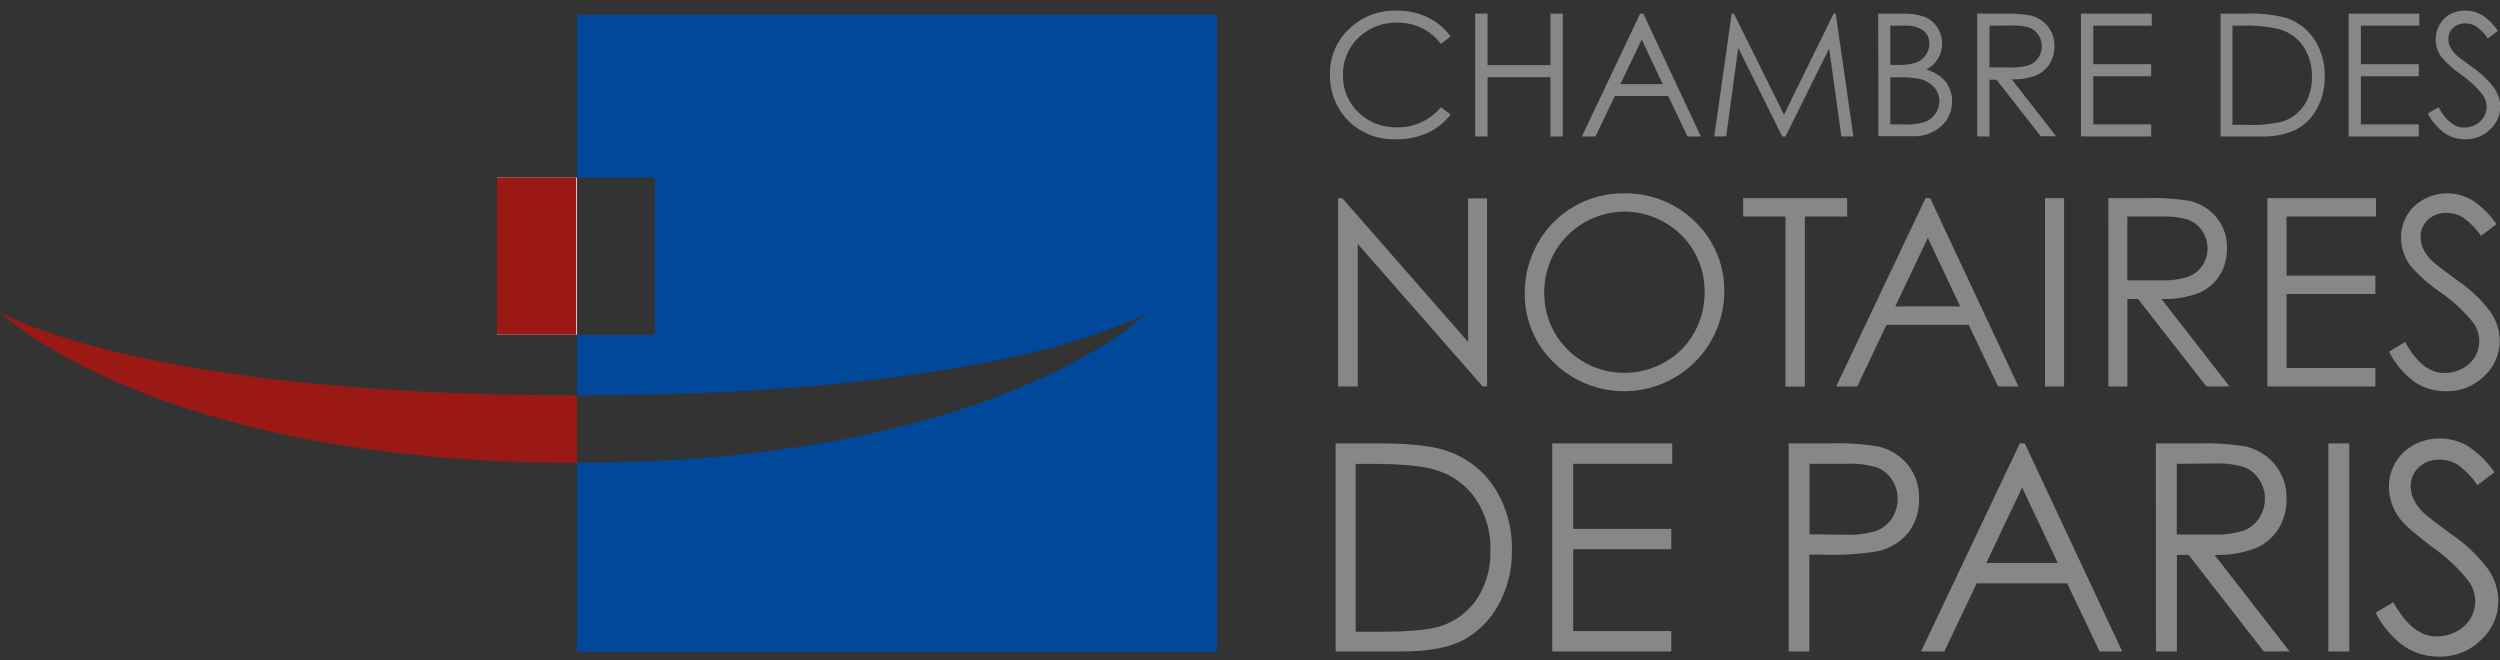 <svg width="178" height="47" viewBox="0 0 178 47" fill="none" xmlns="http://www.w3.org/2000/svg">
<rect x="0" y="0" width="178" height="47" fill="#333333" stroke="none"/>
<g id="3 1" clip-path="url(#clip0_341_550)">
<g id="Calque_1">
<path id="Vector" d="M41.028 28.149C9.814 28.149 0 22.225 0 22.225C0 22.225 10.94 32.953 41.028 32.953H41.081V28.149H41.028Z" fill="#9A1915"/>
<path id="Vector_2" d="M41.081 1.053V12.644H46.619V23.845H41.081V28.149C72.242 28.149 81.725 22.225 81.725 22.225C81.725 22.225 71.131 32.93 41.081 32.949V46.402H86.655V1.053H41.081Z" fill="#004899"/>
<path id="Vector_3" d="M35.387 12.644H41.085V23.826H35.387V12.644Z" fill="white"/>
<path id="Vector_4" d="M35.387 12.644H41.032V23.826H35.387V12.644Z" fill="#9A1915"/>
<path id="Vector_5" d="M103.285 2.598L102.593 3.124C102.23 2.642 101.757 2.252 101.212 1.988C100.661 1.73 100.057 1.6 99.447 1.61C98.766 1.605 98.094 1.777 97.5 2.11C96.921 2.425 96.44 2.891 96.108 3.457C95.778 4.033 95.609 4.687 95.617 5.35C95.606 5.843 95.699 6.334 95.889 6.79C96.079 7.246 96.362 7.658 96.72 8C97.088 8.354 97.524 8.631 98.001 8.814C98.479 8.997 98.989 9.084 99.501 9.067C100.092 9.075 100.677 8.949 101.212 8.7C101.748 8.451 102.22 8.085 102.593 7.629L103.285 8.155C102.852 8.714 102.29 9.162 101.646 9.461C100.955 9.771 100.205 9.926 99.447 9.915C98.766 9.949 98.086 9.831 97.456 9.569C96.827 9.307 96.265 8.908 95.811 8.401C95.065 7.539 94.667 6.434 94.693 5.297C94.68 4.695 94.794 4.096 95.027 3.54C95.26 2.984 95.608 2.483 96.047 2.068C96.494 1.634 97.025 1.294 97.607 1.068C98.189 0.843 98.811 0.736 99.436 0.754C100.205 0.743 100.967 0.909 101.661 1.239C102.308 1.551 102.866 2.018 103.285 2.598ZM105.035 0.97H105.914V4.638H110.391V0.97H111.27V9.714H110.391V5.497H105.914V9.714H105.035V0.97ZM117.002 0.97L121.103 9.714H120.152L118.775 6.834H114.971L113.601 9.714H112.631L116.778 0.97H117.002ZM116.892 2.814L115.37 5.99H118.383L116.892 2.814ZM122.057 9.714L123.297 0.97H123.453L127.021 8.162L130.555 0.97H130.703L131.962 9.714H131.107L130.236 3.457L127.128 9.714H126.896L123.761 3.404L122.906 9.707L122.057 9.714ZM133.727 0.97H135.458C136.006 0.946 136.552 1.029 137.067 1.216C137.432 1.374 137.741 1.638 137.953 1.973C138.169 2.313 138.282 2.707 138.277 3.109C138.281 3.482 138.183 3.848 137.992 4.169C137.791 4.5 137.501 4.769 137.155 4.945C137.536 5.061 137.894 5.246 138.208 5.49C138.454 5.697 138.652 5.956 138.786 6.247C138.922 6.543 138.992 6.864 138.992 7.19C138.999 7.523 138.935 7.855 138.804 8.162C138.673 8.47 138.478 8.746 138.231 8.972C137.663 9.477 136.918 9.738 136.158 9.699H133.743L133.727 0.97ZM134.591 1.829V4.623H135.093C135.547 4.646 136.001 4.589 136.436 4.457C136.713 4.351 136.95 4.163 137.117 3.919C137.283 3.681 137.371 3.398 137.368 3.109C137.376 2.93 137.341 2.751 137.266 2.588C137.191 2.425 137.079 2.282 136.938 2.17C136.543 1.91 136.071 1.79 135.599 1.829H134.591ZM134.591 5.505V8.859H135.679C136.157 8.883 136.635 8.819 137.09 8.67C137.383 8.552 137.634 8.348 137.809 8.087C137.987 7.834 138.082 7.532 138.083 7.224C138.09 6.849 137.954 6.485 137.702 6.205C137.422 5.903 137.054 5.695 136.649 5.611C136.134 5.523 135.611 5.487 135.089 5.505H134.591ZM140.78 0.97H142.529C143.192 0.95 143.856 0.989 144.511 1.087C145.008 1.19 145.456 1.457 145.782 1.845C146.115 2.252 146.29 2.765 146.272 3.291C146.283 3.732 146.165 4.167 145.934 4.544C145.706 4.91 145.37 5.197 144.972 5.365C144.418 5.574 143.828 5.671 143.237 5.649L146.398 9.703H145.306L142.149 5.675H141.655V9.714H140.78V0.97ZM141.655 1.829V4.801H143.176C143.616 4.823 144.057 4.767 144.477 4.634C144.748 4.533 144.979 4.347 145.135 4.104C145.293 3.861 145.375 3.577 145.371 3.287C145.373 3.001 145.29 2.722 145.131 2.484C144.982 2.251 144.762 2.071 144.504 1.97C144.086 1.847 143.65 1.795 143.214 1.818L141.655 1.829ZM148.167 0.97H153.203V1.829H149.042V4.57H153.165V5.429H149.042V8.859H153.165V9.714H148.167V0.97ZM158.106 9.714V0.97H159.924C160.895 0.925 161.866 1.031 162.804 1.284C163.627 1.56 164.331 2.106 164.801 2.833C165.295 3.616 165.545 4.527 165.52 5.452C165.536 6.259 165.341 7.056 164.953 7.765C164.615 8.39 164.099 8.902 163.47 9.237C162.664 9.597 161.784 9.761 160.902 9.714H158.106ZM158.951 8.889H159.966C160.813 8.927 161.662 8.851 162.488 8.662C163.125 8.467 163.674 8.059 164.044 7.508C164.436 6.9 164.633 6.189 164.611 5.467C164.633 4.701 164.418 3.946 163.994 3.306C163.587 2.708 162.981 2.272 162.283 2.075C161.393 1.877 160.482 1.794 159.571 1.829H158.951V8.889ZM167.22 0.97H172.256V1.829H168.095V4.57H172.218V5.429H168.095V8.859H172.218V9.714H167.22V0.97ZM172.861 8.083L173.622 7.636C174.147 8.598 174.763 9.082 175.44 9.082C175.731 9.083 176.017 9.013 176.273 8.878C176.512 8.748 176.712 8.558 176.851 8.325C176.983 8.104 177.052 7.852 177.053 7.595C177.047 7.284 176.943 6.984 176.756 6.735C176.327 6.197 175.821 5.724 175.254 5.331C174.752 4.988 174.294 4.586 173.888 4.135C173.586 3.754 173.422 3.283 173.42 2.799C173.416 2.435 173.511 2.076 173.694 1.761C173.872 1.443 174.135 1.181 174.455 1.004C174.793 0.83 175.17 0.744 175.55 0.754C175.958 0.752 176.358 0.858 176.711 1.061C177.165 1.358 177.554 1.744 177.852 2.197L177.137 2.738C176.909 2.403 176.623 2.11 176.292 1.875C176.063 1.736 175.8 1.664 175.531 1.667C175.372 1.66 175.214 1.685 175.064 1.739C174.915 1.794 174.777 1.877 174.66 1.985C174.553 2.086 174.467 2.209 174.41 2.345C174.352 2.481 174.323 2.628 174.326 2.776C174.327 2.966 174.367 3.154 174.444 3.328C174.553 3.547 174.701 3.745 174.881 3.911C174.995 4.021 175.372 4.313 176.022 4.782C176.625 5.187 177.154 5.691 177.586 6.273C177.852 6.654 178.003 7.104 178.019 7.568C178.021 7.878 177.957 8.185 177.833 8.469C177.709 8.753 177.526 9.009 177.296 9.219C177.064 9.446 176.788 9.625 176.485 9.746C176.182 9.866 175.858 9.925 175.531 9.919C175.017 9.925 174.512 9.777 174.082 9.495C173.567 9.129 173.148 8.644 172.861 8.083ZM95.096 46.383V31.571H98.181C100.406 31.571 102.019 31.745 103.023 32.105C104.416 32.569 105.609 33.492 106.405 34.721C107.251 36.047 107.684 37.594 107.648 39.165C107.677 40.532 107.344 41.883 106.682 43.083C106.109 44.14 105.238 45.007 104.175 45.577C103.145 46.115 101.707 46.383 99.851 46.383H95.096ZM96.526 44.979H98.242C100.299 44.979 101.722 44.85 102.521 44.6C103.598 44.267 104.528 43.576 105.157 42.644C105.823 41.617 106.159 40.413 106.119 39.191C106.158 37.893 105.794 36.615 105.077 35.531C104.385 34.519 103.358 33.782 102.175 33.449C101.247 33.166 99.714 33.025 97.576 33.025H96.526V44.979ZM110.52 31.571H119.06V33.021H112.011V37.654H118.995V39.108H112.011V44.934H118.995V46.383H110.52V31.571ZM127.352 31.571H130.315C131.461 31.53 132.608 31.604 133.739 31.791C134.557 31.978 135.29 32.429 135.823 33.074C136.378 33.765 136.666 34.631 136.634 35.516C136.669 36.396 136.39 37.261 135.846 37.957C135.288 38.62 134.521 39.076 133.67 39.252C132.421 39.457 131.155 39.538 129.889 39.494H128.824V46.383H127.352V31.571ZM128.839 33.021V38.04L131.361 38.071C132.116 38.108 132.872 38.014 133.594 37.794C134.052 37.624 134.443 37.312 134.709 36.905C134.977 36.494 135.118 36.013 135.112 35.523C135.116 35.039 134.976 34.565 134.709 34.16C134.456 33.761 134.081 33.454 133.64 33.282C132.938 33.072 132.204 32.984 131.472 33.021H128.839ZM144.165 31.571L151.103 46.383H149.49L147.182 41.534H140.742L138.437 46.383H136.778L143.811 31.571H144.165ZM143.975 34.713L141.426 40.081H146.516L143.975 34.713ZM153.496 31.571H156.459C157.581 31.532 158.705 31.6 159.814 31.772C160.658 31.948 161.418 32.404 161.967 33.066C162.532 33.757 162.829 34.626 162.804 35.516C162.819 36.264 162.622 37.002 162.233 37.643C161.846 38.262 161.276 38.747 160.601 39.032C159.667 39.383 158.671 39.545 157.673 39.509L163.021 46.383H161.18L155.831 39.509H154.995V46.383H153.504L153.496 31.571ZM154.987 33.021V38.059H157.547C158.291 38.095 159.035 37.998 159.746 37.776C160.205 37.602 160.596 37.286 160.86 36.874C161.127 36.462 161.265 35.98 161.26 35.489C161.263 35.008 161.122 34.537 160.852 34.138C160.601 33.741 160.229 33.435 159.791 33.263C159.084 33.052 158.345 32.964 157.608 33.002L154.987 33.021ZM165.778 31.571H167.27V46.383H165.778V31.571ZM169.145 43.631L170.408 42.874C171.298 44.502 172.325 45.316 173.489 45.316C173.98 45.318 174.463 45.198 174.896 44.968C175.31 44.756 175.657 44.433 175.897 44.036C176.121 43.661 176.239 43.232 176.239 42.795C176.227 42.269 176.05 41.759 175.733 41.337C175.006 40.426 174.148 39.625 173.188 38.96C171.952 38.025 171.18 37.352 170.879 36.935C170.371 36.286 170.094 35.487 170.092 34.664C170.088 34.055 170.248 33.456 170.556 32.93C170.866 32.399 171.32 31.965 171.865 31.677C172.427 31.372 173.058 31.214 173.698 31.219C174.389 31.215 175.069 31.393 175.668 31.734C176.436 32.228 177.094 32.872 177.605 33.627L176.391 34.543C176.01 33.975 175.531 33.48 174.976 33.078C174.587 32.846 174.14 32.725 173.687 32.73C173.418 32.719 173.149 32.762 172.896 32.855C172.644 32.947 172.412 33.089 172.215 33.271C172.03 33.442 171.884 33.65 171.786 33.88C171.688 34.111 171.639 34.36 171.644 34.611C171.643 34.934 171.712 35.255 171.846 35.55C172.03 35.919 172.28 36.252 172.583 36.534C172.777 36.723 173.417 37.215 174.504 38.018C175.53 38.702 176.43 39.556 177.167 40.543C177.618 41.2 177.866 41.973 177.882 42.768C177.885 43.294 177.777 43.815 177.566 44.297C177.354 44.779 177.043 45.211 176.654 45.566C176.261 45.954 175.794 46.259 175.28 46.463C174.767 46.667 174.217 46.766 173.664 46.754C172.792 46.763 171.936 46.514 171.207 46.039C170.333 45.415 169.625 44.589 169.145 43.631ZM95.275 27.517V14.105H95.567L104.529 24.345V14.124H105.88V27.517H105.568L96.674 17.368V27.517H95.275ZM115.579 13.768C116.528 13.744 117.472 13.911 118.353 14.261C119.234 14.61 120.035 15.134 120.707 15.801C121.379 16.451 121.909 17.232 122.264 18.095C122.618 18.958 122.79 19.885 122.769 20.817C122.757 22.211 122.333 23.571 121.549 24.727C120.766 25.883 119.658 26.784 118.363 27.317C117.068 27.85 115.644 27.991 114.269 27.724C112.894 27.457 111.629 26.792 110.631 25.814C109.964 25.175 109.437 24.406 109.081 23.555C108.726 22.705 108.55 21.791 108.565 20.87C108.556 19.615 108.88 18.379 109.505 17.289C110.11 16.214 110.994 15.321 112.065 14.702C113.135 14.083 114.353 13.761 115.591 13.768H115.579ZM115.636 15.063C114.636 15.075 113.656 15.346 112.792 15.849C111.928 16.352 111.211 17.07 110.71 17.933C110.201 18.826 109.939 19.839 109.95 20.866C109.946 21.611 110.09 22.349 110.373 23.038C110.657 23.727 111.075 24.353 111.603 24.881C112.13 25.408 112.758 25.827 113.449 26.113C114.14 26.398 114.881 26.545 115.629 26.544C116.647 26.553 117.648 26.291 118.531 25.787C119.403 25.3 120.123 24.584 120.612 23.716C121.118 22.824 121.381 21.815 121.373 20.79C121.382 19.776 121.119 18.778 120.612 17.898C120.111 17.033 119.384 16.318 118.508 15.832C117.637 15.326 116.645 15.061 115.636 15.063ZM124.111 15.419V14.105H131.517V15.419H128.505V27.532H127.124V15.419H124.111ZM137.425 14.105L143.712 27.517H142.263L140.171 23.13H134.321L132.236 27.517H130.734L137.101 14.105H137.425ZM137.261 16.933L134.945 21.816H139.566L137.261 16.933ZM145.607 14.105H146.961V27.517H145.607V14.105ZM150.114 14.105H152.804C153.822 14.071 154.841 14.133 155.847 14.291C156.612 14.451 157.301 14.863 157.802 15.461C158.315 16.084 158.585 16.87 158.563 17.675C158.576 18.353 158.396 19.021 158.045 19.602C157.691 20.162 157.174 20.6 156.562 20.859C155.712 21.177 154.807 21.323 153.899 21.29L158.745 27.517H157.098L152.229 21.29H151.468V27.517H150.118L150.114 14.105ZM151.465 15.419V19.961H153.789C154.465 19.994 155.143 19.908 155.79 19.708C156.2 19.559 156.553 19.285 156.798 18.924C157.045 18.553 157.178 18.117 157.178 17.671C157.179 17.233 157.047 16.806 156.798 16.445C156.567 16.089 156.23 15.814 155.835 15.658C155.192 15.465 154.52 15.384 153.85 15.419H151.465ZM161.438 14.105H169.171V15.419H162.804V19.621H169.126V20.934H162.804V26.203H169.126V27.517H161.438V14.105ZM170.103 25.034L171.245 24.349C172.048 25.82 172.979 26.557 174.037 26.559C174.48 26.561 174.916 26.453 175.307 26.245C175.684 26.054 175.999 25.762 176.216 25.401C176.42 25.057 176.527 24.665 176.524 24.265C176.515 23.788 176.356 23.326 176.068 22.944C175.407 22.13 174.632 21.413 173.766 20.817C172.996 20.293 172.292 19.678 171.671 18.985C171.21 18.398 170.958 17.674 170.955 16.929C170.95 16.369 171.096 15.817 171.378 15.332C171.658 14.85 172.07 14.457 172.564 14.196C173.069 13.916 173.637 13.769 174.215 13.768C174.84 13.765 175.454 13.927 175.996 14.238C176.692 14.688 177.289 15.276 177.749 15.964L176.646 16.793C176.298 16.281 175.861 15.835 175.356 15.476C175.005 15.265 174.602 15.155 174.193 15.158C173.949 15.148 173.706 15.186 173.477 15.271C173.249 15.355 173.039 15.484 172.861 15.65C172.694 15.805 172.562 15.994 172.473 16.203C172.384 16.412 172.34 16.638 172.344 16.865C172.344 17.156 172.406 17.444 172.526 17.709C172.695 18.045 172.922 18.348 173.196 18.606C173.376 18.778 173.955 19.224 174.934 19.946C175.857 20.562 176.668 21.33 177.331 22.218C177.74 22.811 177.966 23.511 177.981 24.231C177.987 24.709 177.892 25.183 177.702 25.622C177.512 26.061 177.231 26.455 176.878 26.779C176.522 27.13 176.099 27.406 175.634 27.591C175.168 27.777 174.671 27.867 174.17 27.858C173.376 27.867 172.597 27.64 171.933 27.207C171.155 26.64 170.528 25.895 170.103 25.034Z" fill="#878787"/>
</g>
</g>
<defs>
<clipPath id="clip0_341_550">
<rect width="178" height="46" fill="white" transform="translate(0 0.754)"/>
</clipPath>
</defs>
</svg>
